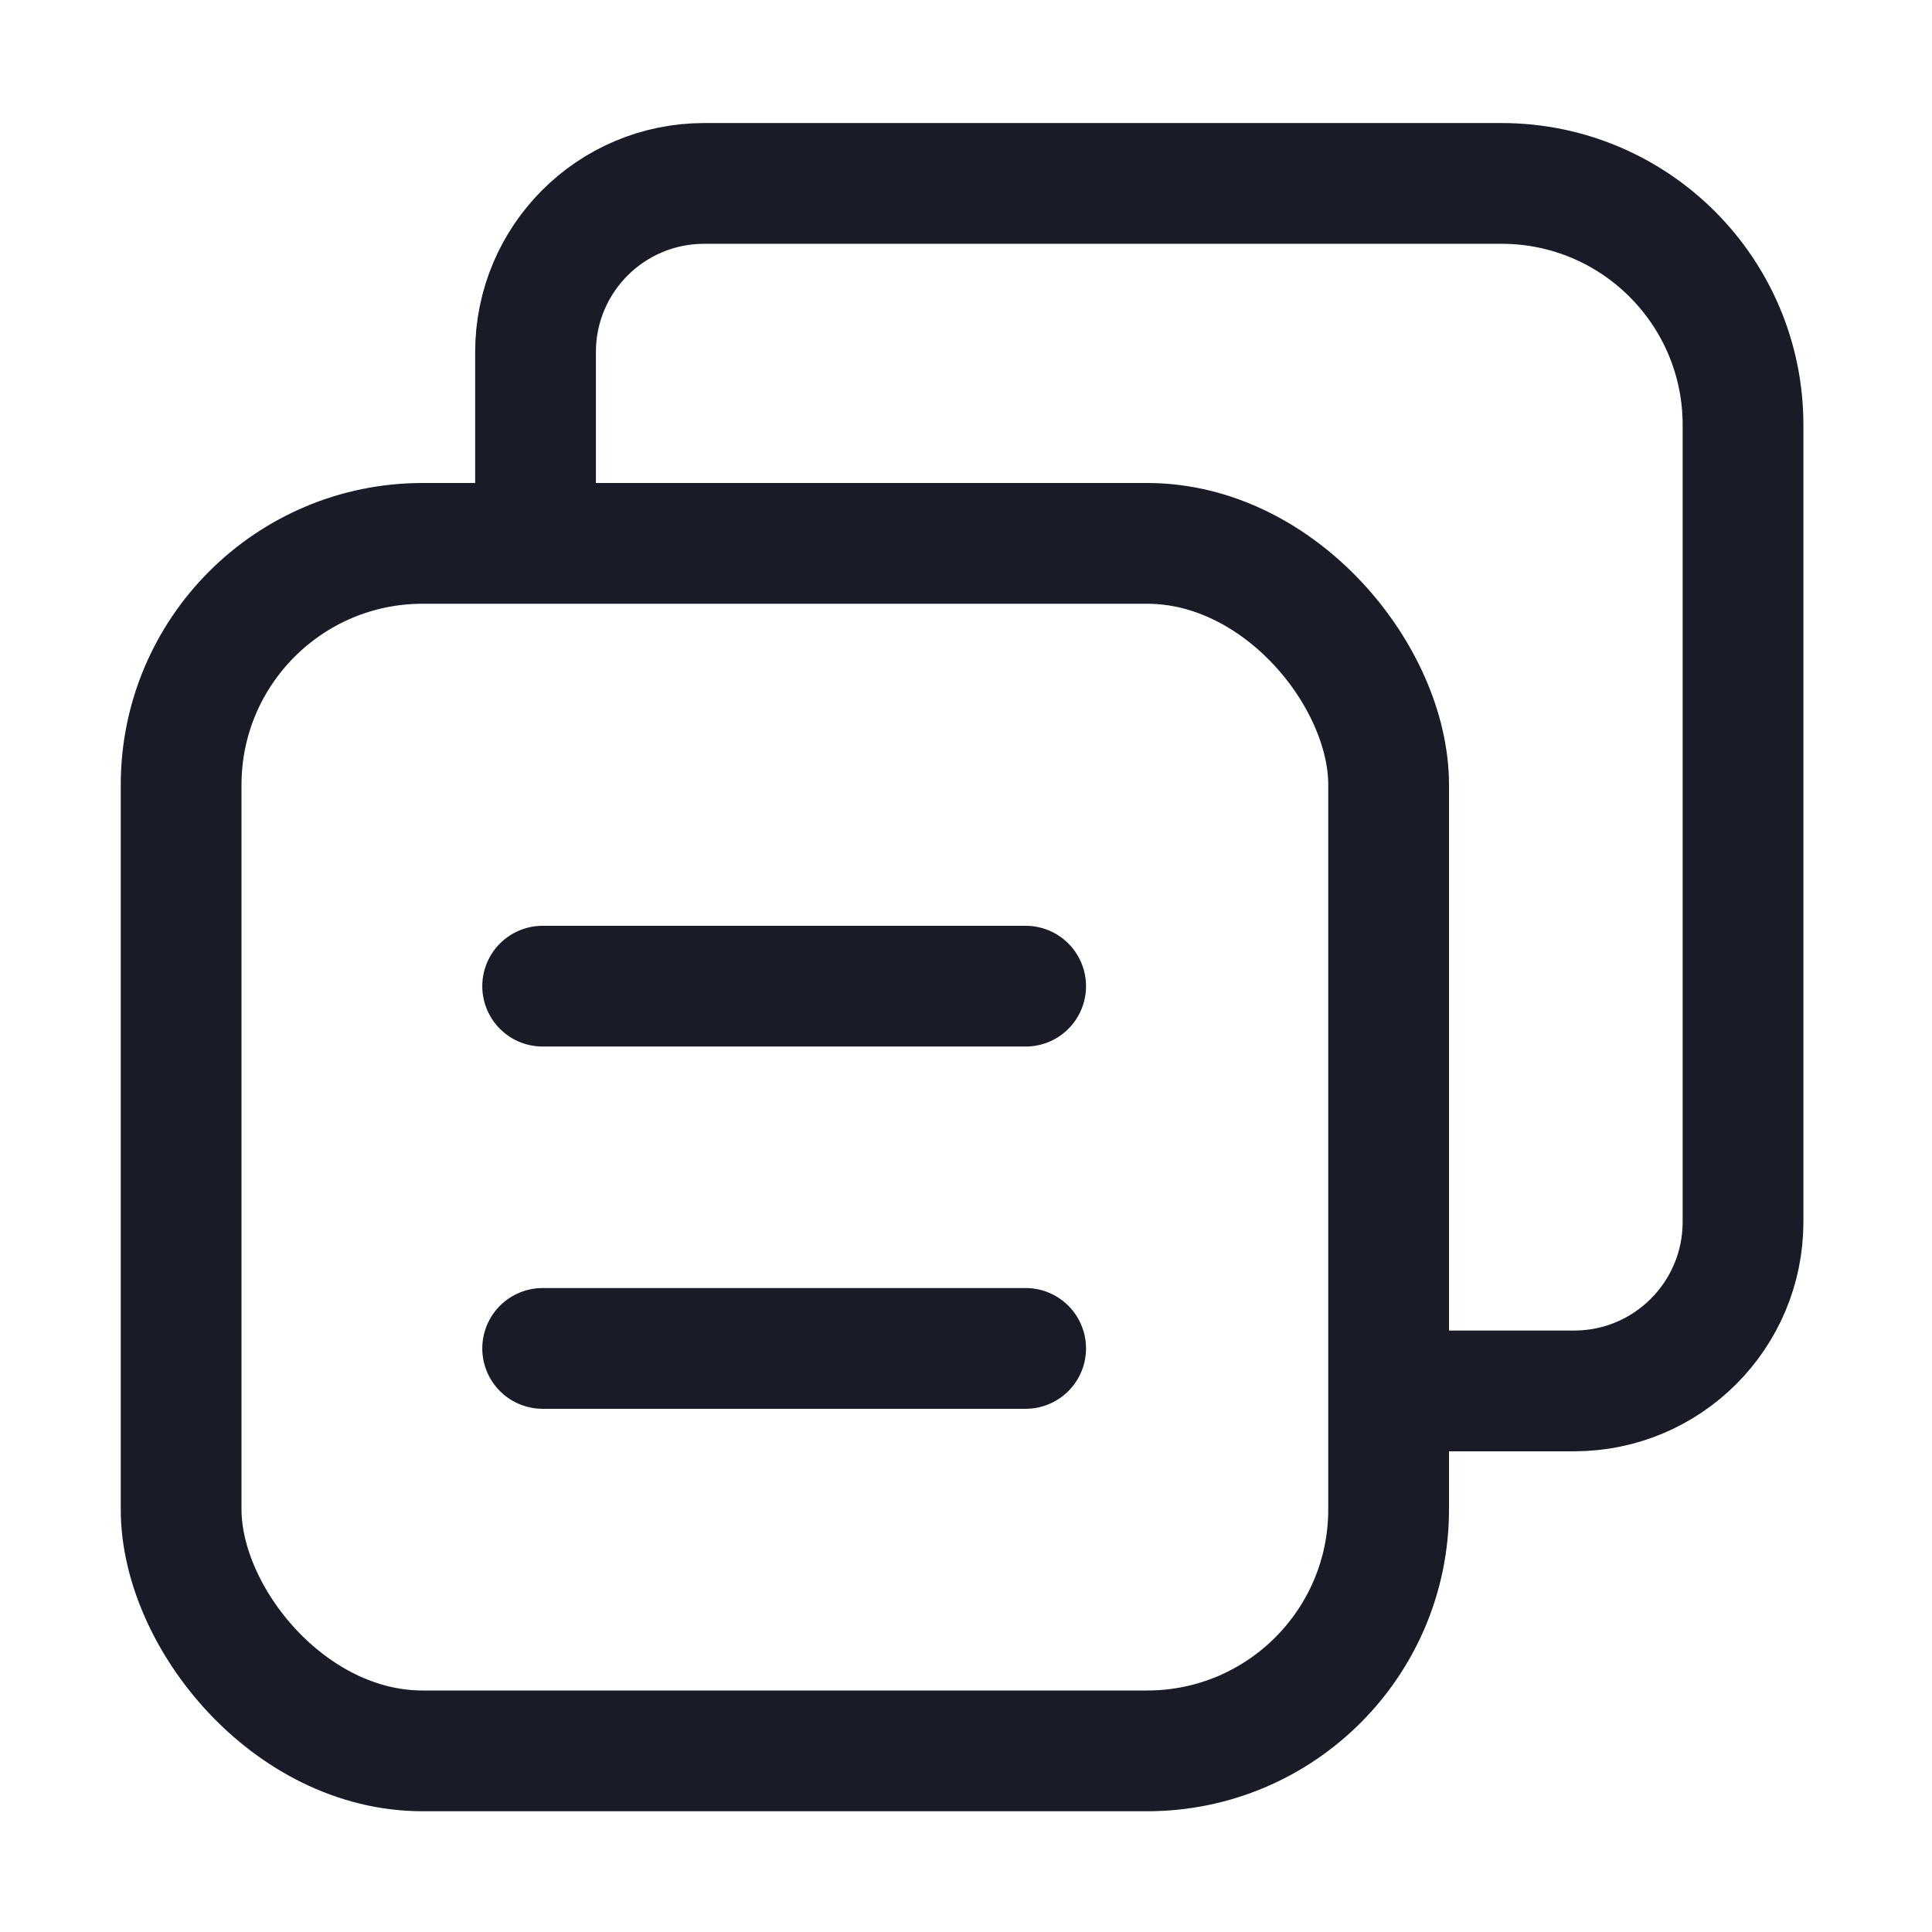<?xml version="1.0" encoding="UTF-8"?>
<svg width="16px" height="16px" viewBox="0 0 16 16" version="1.1" xmlns="http://www.w3.org/2000/svg" xmlns:xlink="http://www.w3.org/1999/xlink">
    <g id="接新图编辑" stroke="none" stroke-width="1" fill="none" fill-rule="evenodd">
        <g id="切图板" transform="translate(-75, -23)">
            <g id="编组-32" transform="translate(75, 23)">
                <g id="编组-14">
                    <rect id="矩形" fill="#D8D8D8" opacity="0" x="0" y="0" width="16" height="16"></rect>
                    <g id="复制" transform="translate(1, 1)"></g>
                </g>
                <path d="M4.435,4.312 L4.435,2.916 C4.435,2.144 5.06,1.519 5.832,1.519 L12.435,1.519 C13.54,1.519 14.435,2.415 14.435,3.519 L14.435,10.119 C14.435,10.892 13.809,11.519 13.036,11.519 L11.636,11.519" id="路径" stroke="#191c26"></path>
                <rect id="矩形" stroke="#191c26" x="1.5" y="4.5" width="10" height="10" rx="2"></rect>
                <line x1="4.494" y1="8.167" x2="8.494" y2="8.167" id="直线-12" stroke="#191c26" stroke-linecap="round" stroke-linejoin="round"></line>
                <line x1="4.494" y1="11.167" x2="8.494" y2="11.167" id="直线-12备份" stroke="#191c26" stroke-linecap="round" stroke-linejoin="round"></line>
            </g>
        </g>
    </g>
</svg>